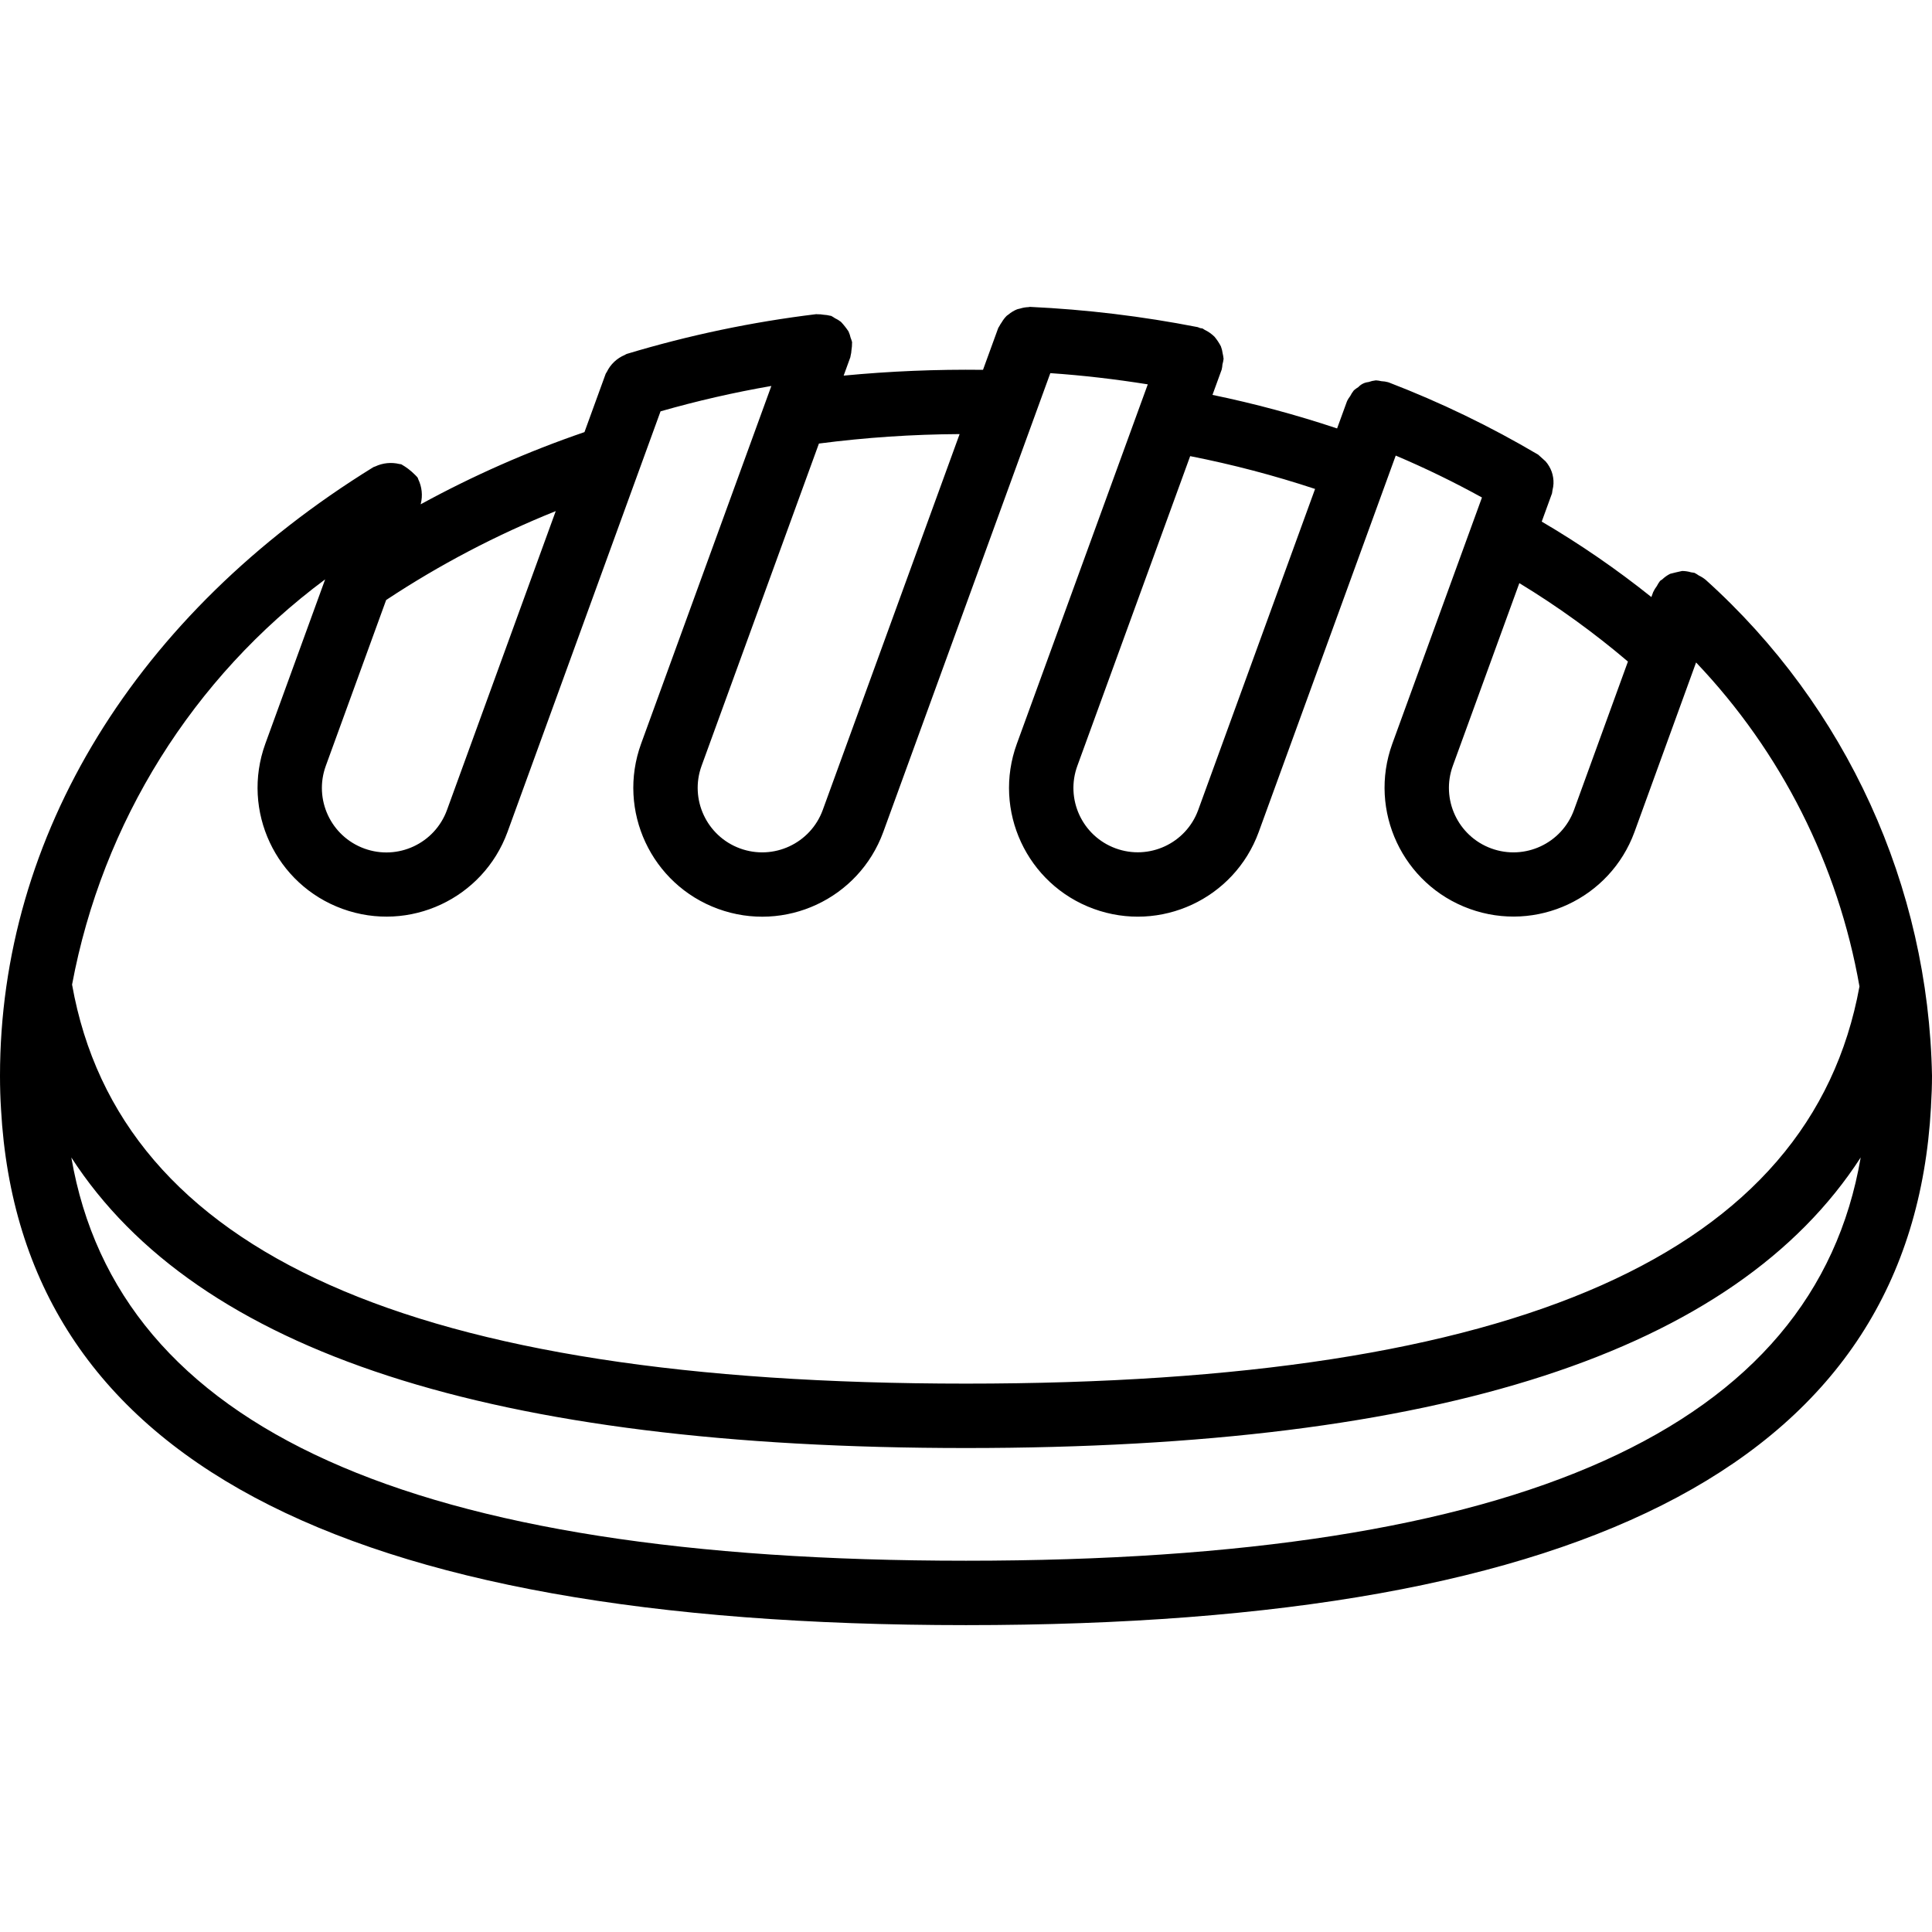 <?xml version="1.0" encoding="iso-8859-1"?>
<!-- Generator: Adobe Illustrator 19.0.0, SVG Export Plug-In . SVG Version: 6.00 Build 0)  -->
<svg version="1.1" id="Capa_1" xmlns="http://www.w3.org/2000/svg" xmlns:xlink="http://www.w3.org/1999/xlink" x="0px" y="0px"
	 viewBox="0 0 512 512" style="enable-background:new 0 0 512 512;" xml:space="preserve">
<g>
	<g>
		<path d="M451.983,153.625l-0.017-0.01c-0.541-0.436-1.132-0.806-1.761-1.101c-0.36-0.258-0.738-0.49-1.132-0.691l-0.031-0.019
			c-0.296-0.062-0.595-0.107-0.896-0.135c-0.765-0.228-1.558-0.348-2.356-0.356c-1.066,0.224-2.127,0.475-3.181,0.752
			c-0.769,0.385-1.475,0.884-2.094,1.481c-0.183,0.165-0.417,0.234-0.59,0.417l-0.016,0.025c-0.319,0.422-0.6,0.871-0.839,1.343
			c-0.371,0.486-0.69,1.01-0.951,1.563l-0.011,0.019l-0.477,1.311c-9.193-7.353-18.903-14.036-29.055-19.996l2.724-7.482
			c0.062-0.294,0.107-0.591,0.135-0.89c0.145-0.556,0.231-1.125,0.257-1.698c0.022-0.536-0.009-1.073-0.093-1.603
			c-0.079-0.529-0.208-1.05-0.387-1.554c-0.183-0.513-0.417-1.006-0.698-1.472c-0.268-0.457-0.58-0.886-0.931-1.282
			c-0.65-0.586-1.3-1.173-1.95-1.759c-12.643-7.468-25.886-13.871-39.592-19.141l-0.096-0.016l-0.062-0.038
			c-0.588-0.16-1.193-0.252-1.802-0.276c-0.473-0.113-0.954-0.187-1.44-0.221c-0.676,0.07-1.342,0.222-1.981,0.453
			c-1.029,0.1-1.986,0.575-2.688,1.335c-0.419,0.251-0.815,0.538-1.183,0.859c-0.378,0.476-0.706,0.989-0.977,1.533
			c-0.307,0.395-0.576,0.817-0.804,1.261l-0.012,0.076l-0.046,0.074l-2.604,7.153c-10.824-3.61-21.852-6.579-33.026-8.891
			l2.43-6.671c0.117-0.472,0.19-0.954,0.219-1.44c0.145-0.484,0.244-0.979,0.298-1.481c0-0.078-0.037-0.145-0.04-0.223
			c-0.04-0.385-0.106-0.766-0.2-1.141c-0.084-0.652-0.244-1.293-0.475-1.908c-0.474-0.911-1.044-1.769-1.702-2.558
			c-0.761-0.746-1.64-1.362-2.602-1.821c-0.217-0.101-0.369-0.282-0.598-0.365c-0.193-0.071-0.39-0.033-0.584-0.09
			c-0.244-0.071-0.446-0.219-0.699-0.269c-14.655-2.867-29.5-4.658-44.417-5.358c-0.133-0.003-0.252,0.063-0.383,0.066
			c-0.766,0.025-1.524,0.156-2.254,0.389c-0.26,0.078-0.53,0.095-0.781,0.195c-0.826,0.336-1.593,0.8-2.273,1.377
			c-0.152,0.123-0.323,0.208-0.469,0.341c-0.519,0.519-0.967,1.105-1.332,1.741c-0.248,0.341-0.469,0.702-0.66,1.078
			c-0.067,0.154-0.197,0.258-0.255,0.417l-4.034,11.081c-12.329-0.153-24.657,0.359-36.93,1.534l1.781-4.894
			c0.033-0.092,0.012-0.186,0.042-0.278c0.148-0.568,0.236-1.15,0.265-1.736c0.095-0.54,0.139-1.087,0.129-1.635
			c-0.009-0.104,0.035-0.197,0.023-0.301c-0.102-0.409-0.234-0.809-0.397-1.198c-0.125-0.572-0.31-1.13-0.551-1.664
			c-0.595-0.9-1.266-1.748-2.003-2.535c-0.504-0.393-1.051-0.727-1.631-0.995c-0.311-0.221-0.637-0.42-0.976-0.595
			c-0.087-0.032-0.179-0.011-0.268-0.041c-0.552-0.141-1.117-0.227-1.686-0.256c-0.558-0.102-1.125-0.146-1.692-0.134
			c-0.102,0.009-0.194-0.036-0.296-0.023c-17.022,2.063-33.834,5.592-50.25,10.546c-0.199,0.06-0.335,0.209-0.527,0.282
			c-2.065,0.867-3.742,2.456-4.719,4.471c-0.081,0.182-0.235,0.307-0.304,0.497l-5.625,15.461
			c-14.984,5.132-29.502,11.532-43.399,19.13l0.022-0.145c0.539-2.169,0.303-4.458-0.666-6.472
			c-0.077-0.143-0.078-0.305-0.165-0.445c-0.222-0.272-0.462-0.528-0.718-0.768c-1.076-1.084-2.295-2.016-3.624-2.769
			c-0.158-0.058-0.323-0.025-0.482-0.073c-2.156-0.526-4.427-0.296-6.433,0.653c-0.156,0.083-0.331,0.084-0.484,0.179
			C36.067,162.629,0,221.417,0,285.096c0,3.088,0.092,6.088,0.275,8.921C5.392,385.975,89.042,430.675,256,430.675
			s250.608-44.7,255.725-137.233c0.009-0.13,0.004-0.264,0.013-0.394l0.004-0.019v-0.093c0.162-2.584,0.258-5.167,0.258-7.84
			C511.081,234.848,489.346,187.236,451.983,153.625z M431.419,175.319L431.419,175.319l-14.293,39.331
			c-3.234,8.866-13.044,13.432-21.91,10.198c-8.867-3.234-13.432-13.044-10.198-21.91l17.623-48.404
			C412.767,160.691,422.39,167.641,431.419,175.319z M348.509,129.575L348.509,129.575l-30.984,85.117
			c-3.246,8.839-13.042,13.373-21.881,10.127c-8.839-3.246-13.373-13.042-10.127-21.881l29.892-82.058
			C326.612,123.085,337.668,125.99,348.509,129.575z M217.023,117.546c12.365-1.607,24.817-2.444,37.285-2.508l-36.267,99.612
			c-3.234,8.866-13.044,13.432-21.91,10.198c-8.866-3.234-13.432-13.044-10.198-21.91L217.023,117.546z M86.35,202.934
			l15.983-43.923c14.145-9.356,29.203-17.251,44.943-23.565l-28.818,79.204c-3.223,8.871-13.027,13.45-21.898,10.227
			c-8.871-3.223-13.45-13.027-10.227-21.898C86.339,202.964,86.344,202.949,86.35,202.934z M86.168,153.54L70.3,197.137
			c-6.416,17.738,2.761,37.319,20.499,43.735c17.683,6.397,37.211-2.704,43.684-20.36L175.05,109.01
			c9.662-2.765,19.466-5.01,29.369-6.725L169.9,197.092c-6.451,17.726,2.689,37.325,20.414,43.776
			c17.701,6.442,37.275-2.663,43.752-20.351l44.281-121.63c8.613,0.589,17.229,1.598,25.827,2.971l-34.692,95.234
			c-6.469,17.696,2.633,37.286,20.329,43.754c17.696,6.469,37.286-2.633,43.754-20.329l33.912-93.167l0.037-0.067l0.01-0.062
			l2.36-6.486c7.803,3.308,15.431,7.016,22.852,11.109l-23.773,65.294c-6.409,17.74,2.777,37.317,20.517,43.726
			c17.677,6.386,37.191-2.71,43.667-20.355l16.332-44.948c22.574,23.729,37.638,53.597,43.3,85.855
			c-12.927,70.79-90.35,105.26-236.783,105.26c-146.777,0-224.242-34.619-236.896-105.746
			C27.129,217.961,51.081,179.607,86.168,153.54z M256,413.608c-146.994,0-224.747-34.993-237.096-106.86
			C52.292,358.403,130.421,383.742,256,383.742c125.59,0,203.72-25.343,237.104-77.005C480.792,378.591,403.04,413.608,256,413.608z
			"/>
	</g>
</g>
<g>
</g>
<g>
</g>
<g>
</g>
<g>
</g>
<g>
</g>
<g>
</g>
<g>
</g>
<g>
</g>
<g>
</g>
<g>
</g>
<g>
</g>
<g>
</g>
<g>
</g>
<g>
</g>
<g>
</g>
</svg>
